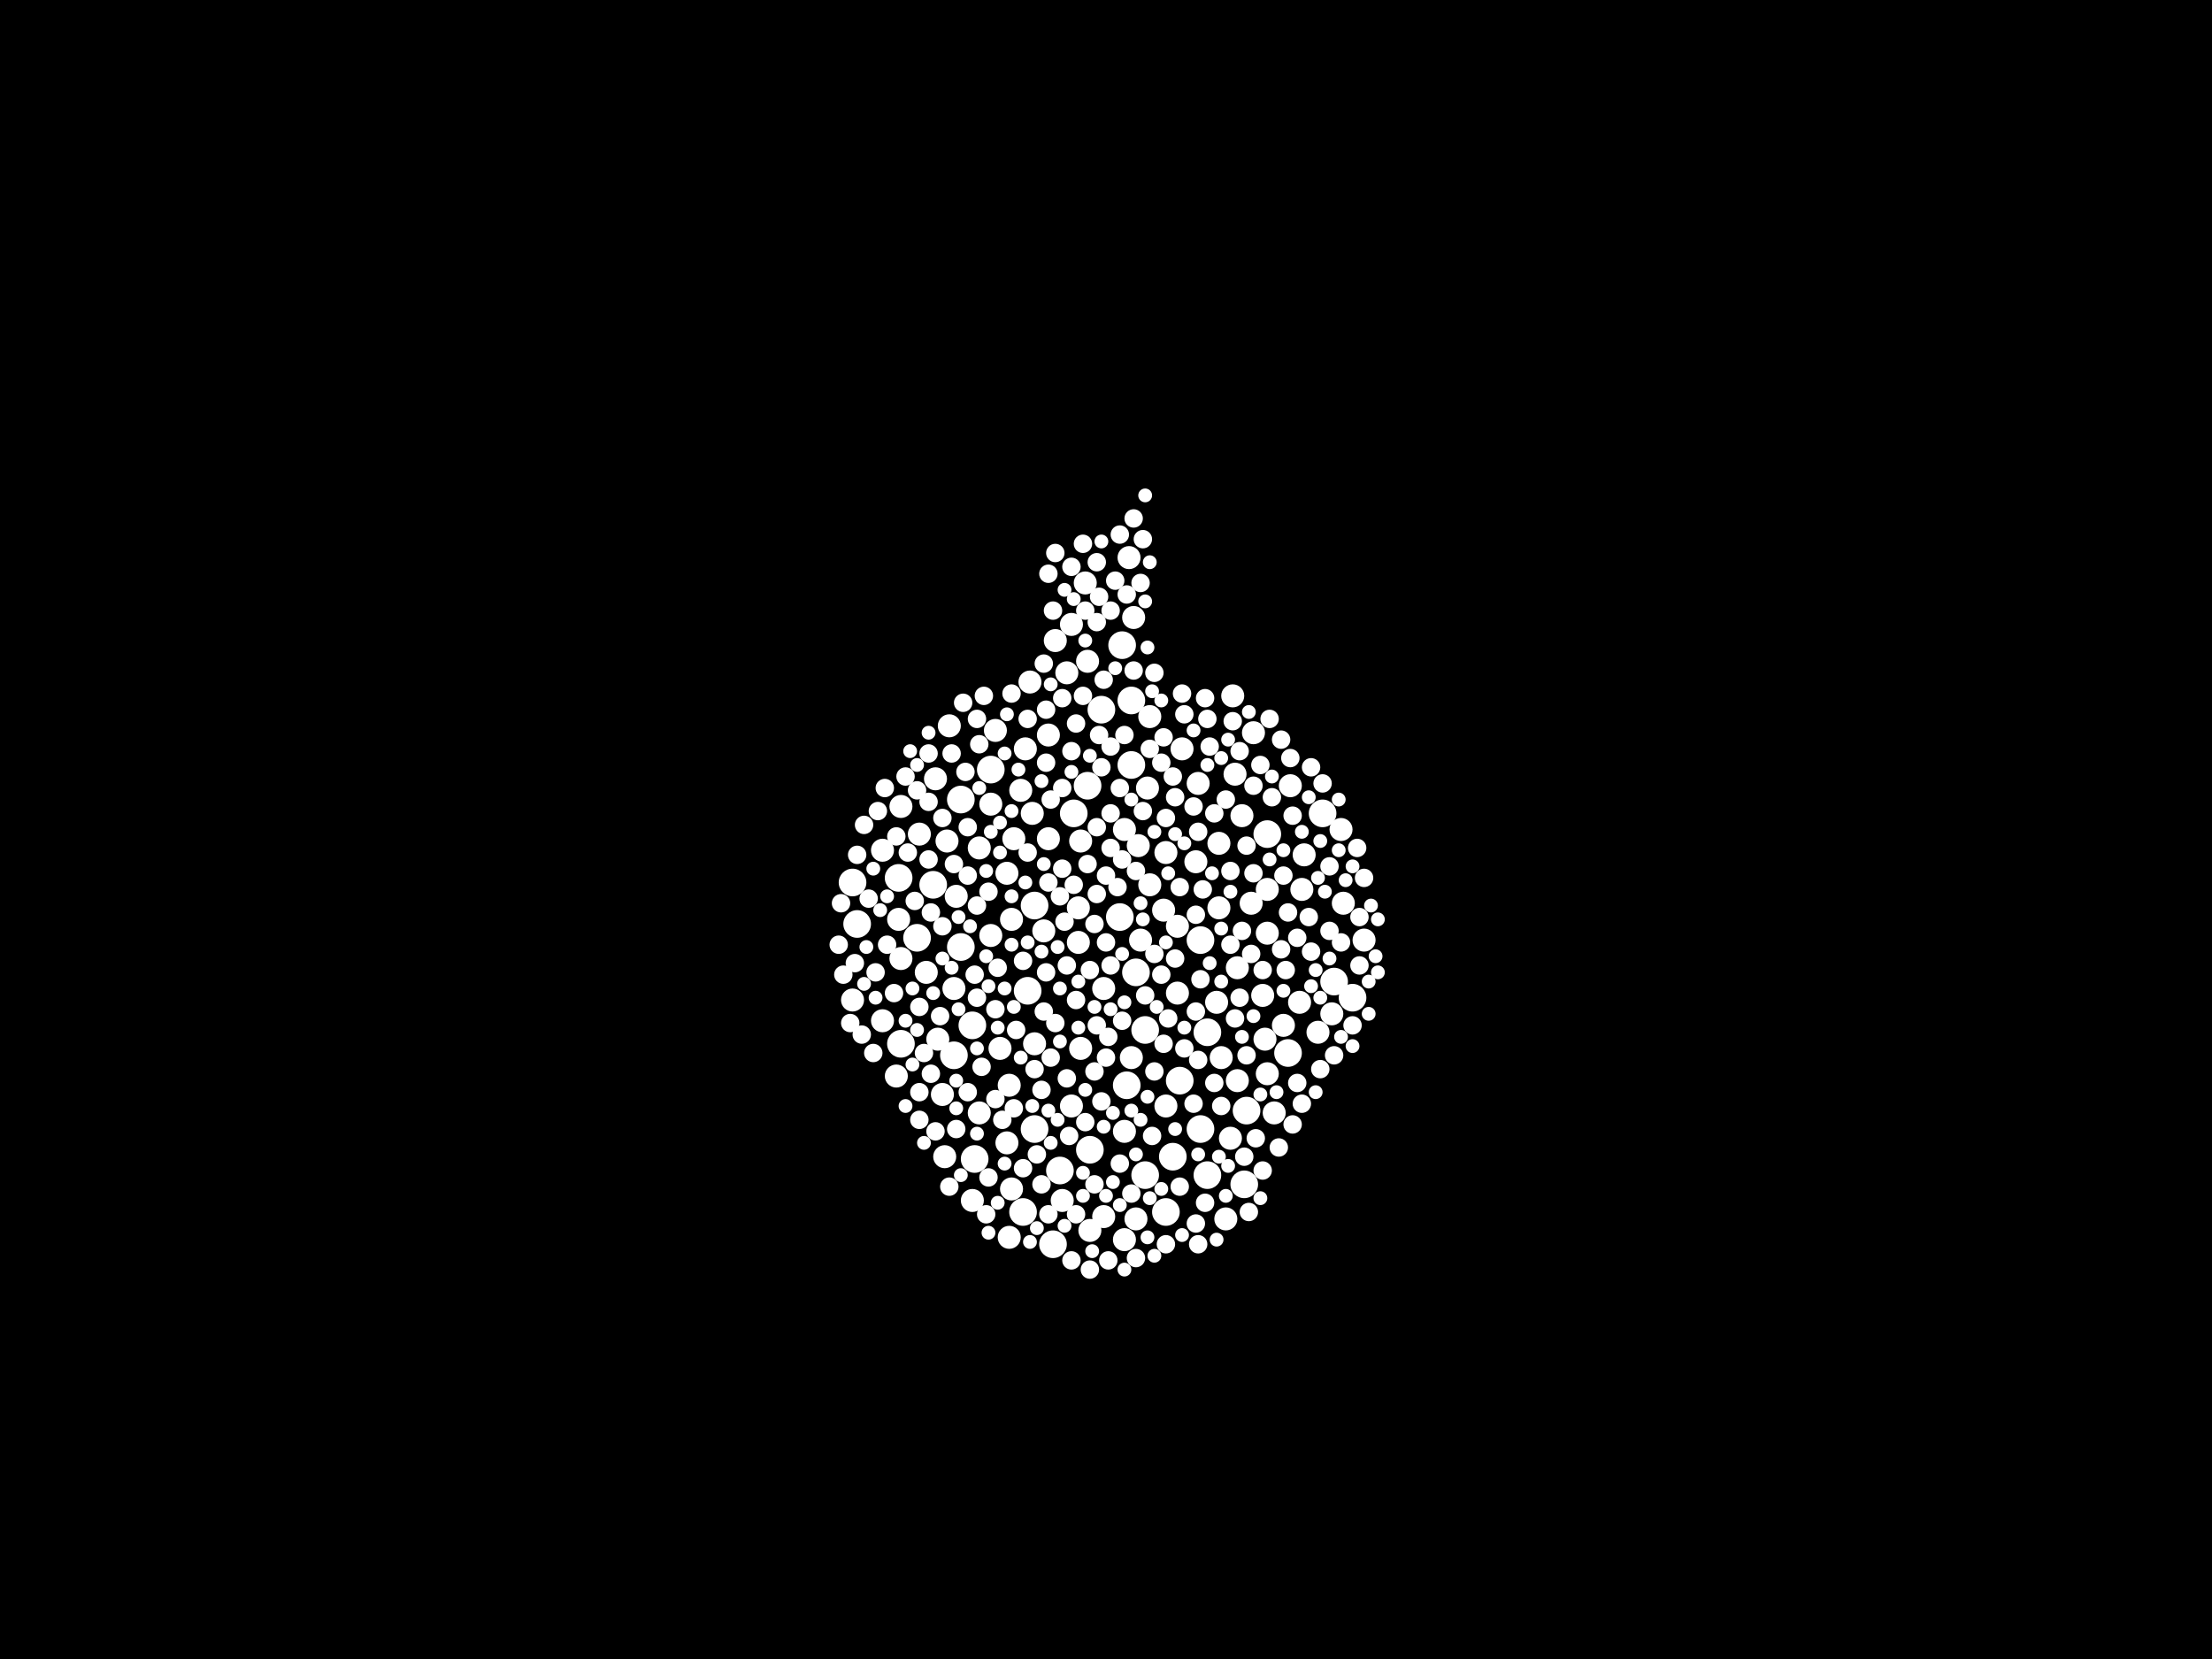 <?xml version="1.0" encoding="utf-8"?>
<svg xmlns="http://www.w3.org/2000/svg"
     xmlns:xlink="http://www.w3.org/1999/xlink" width="1920" height="1440" >

            <defs>
            <style type="text/css"><![CDATA[
circle {stroke: none;}
.c0 {fill: #FFFFFF;}
]]></style>
            </defs>
<rect x="0" y="0" width="1920" height="1440" fill="black"/>
<circle cx="1042" cy="980" r="12" class="c0"/>
<circle cx="1012" cy="1052" r="12" class="c0"/>
<circle cx="810" cy="768" r="12" class="c0"/>
<circle cx="914" cy="1080" r="12" class="c0"/>
<circle cx="994" cy="1020" r="12" class="c0"/>
<circle cx="974" cy="560" r="12" class="c0"/>
<circle cx="892" cy="860" r="12" class="c0"/>
<circle cx="744" cy="802" r="12" class="c0"/>
<circle cx="898" cy="786" r="12" class="c0"/>
<circle cx="986" cy="844" r="12" class="c0"/>
<circle cx="828" cy="916" r="12" class="c0"/>
<circle cx="1080" cy="1028" r="12" class="c0"/>
<circle cx="1158" cy="852" r="12" class="c0"/>
<circle cx="782" cy="906" r="12" class="c0"/>
<circle cx="944" cy="682" r="12" class="c0"/>
<circle cx="888" cy="1052" r="12" class="c0"/>
<circle cx="972" cy="796" r="12" class="c0"/>
<circle cx="1018" cy="1004" r="12" class="c0"/>
<circle cx="982" cy="608" r="12" class="c0"/>
<circle cx="920" cy="1016" r="12" class="c0"/>
<circle cx="1174" cy="866" r="12" class="c0"/>
<circle cx="898" cy="980" r="12" class="c0"/>
<circle cx="994" cy="894" r="12" class="c0"/>
<circle cx="860" cy="668" r="12" class="c0"/>
<circle cx="982" cy="664" r="12" class="c0"/>
<circle cx="834" cy="822" r="12" class="c0"/>
<circle cx="978" cy="942" r="12" class="c0"/>
<circle cx="740" cy="766" r="12" class="c0"/>
<circle cx="1100" cy="724" r="12" class="c0"/>
<circle cx="1148" cy="706" r="12" class="c0"/>
<circle cx="796" cy="814" r="12" class="c0"/>
<circle cx="1024" cy="938" r="12" class="c0"/>
<circle cx="846" cy="1006" r="12" class="c0"/>
<circle cx="834" cy="694" r="12" class="c0"/>
<circle cx="1082" cy="964" r="12" class="c0"/>
<circle cx="780" cy="762" r="12" class="c0"/>
<circle cx="1048" cy="896" r="12" class="c0"/>
<circle cx="1118" cy="914" r="12" class="c0"/>
<circle cx="844" cy="890" r="12" class="c0"/>
<circle cx="946" cy="998" r="12" class="c0"/>
<circle cx="1042" cy="816" r="12" class="c0"/>
<circle cx="956" cy="616" r="12" class="c0"/>
<circle cx="1048" cy="1020" r="12" class="c0"/>
<circle cx="932" cy="706" r="12" class="c0"/>
<circle cx="958" cy="1056" r="10" class="c0"/>
<circle cx="864" cy="634" r="10" class="c0"/>
<circle cx="1100" cy="810" r="10" class="c0"/>
<circle cx="766" cy="738" r="10" class="c0"/>
<circle cx="1106" cy="966" r="10" class="c0"/>
<circle cx="930" cy="542" r="10" class="c0"/>
<circle cx="942" cy="506" r="10" class="c0"/>
<circle cx="850" cy="966" r="10" class="c0"/>
<circle cx="1132" cy="742" r="10" class="c0"/>
<circle cx="944" cy="574" r="10" class="c0"/>
<circle cx="916" cy="556" r="10" class="c0"/>
<circle cx="782" cy="832" r="10" class="c0"/>
<circle cx="798" cy="724" r="10" class="c0"/>
<circle cx="1128" cy="870" r="10" class="c0"/>
<circle cx="1100" cy="772" r="10" class="c0"/>
<circle cx="828" cy="858" r="10" class="c0"/>
<circle cx="896" cy="706" r="10" class="c0"/>
<circle cx="936" cy="788" r="10" class="c0"/>
<circle cx="976" cy="1076" r="10" class="c0"/>
<circle cx="818" cy="950" r="10" class="c0"/>
<circle cx="1184" cy="816" r="10" class="c0"/>
<circle cx="1130" cy="772" r="10" class="c0"/>
<circle cx="998" cy="622" r="10" class="c0"/>
<circle cx="878" cy="1032" r="10" class="c0"/>
<circle cx="990" cy="816" r="10" class="c0"/>
<circle cx="804" cy="844" r="10" class="c0"/>
<circle cx="946" cy="1068" r="10" class="c0"/>
<circle cx="874" cy="758" r="10" class="c0"/>
<circle cx="1100" cy="932" r="10" class="c0"/>
<circle cx="780" cy="798" r="10" class="c0"/>
<circle cx="906" cy="808" r="10" class="c0"/>
<circle cx="1010" cy="790" r="10" class="c0"/>
<circle cx="926" cy="584" r="10" class="c0"/>
<circle cx="1012" cy="960" r="10" class="c0"/>
<circle cx="1012" cy="740" r="10" class="c0"/>
<circle cx="878" cy="798" r="10" class="c0"/>
<circle cx="1058" cy="732" r="10" class="c0"/>
<circle cx="812" cy="676" r="10" class="c0"/>
<circle cx="822" cy="730" r="10" class="c0"/>
<circle cx="1144" cy="896" r="10" class="c0"/>
<circle cx="930" cy="960" r="10" class="c0"/>
<circle cx="1022" cy="804" r="10" class="c0"/>
<circle cx="1038" cy="748" r="10" class="c0"/>
<circle cx="938" cy="910" r="10" class="c0"/>
<circle cx="1060" cy="918" r="10" class="c0"/>
<circle cx="984" cy="536" r="10" class="c0"/>
<circle cx="936" cy="818" r="10" class="c0"/>
<circle cx="814" cy="902" r="10" class="c0"/>
<circle cx="830" cy="778" r="10" class="c0"/>
<circle cx="824" cy="630" r="10" class="c0"/>
<circle cx="988" cy="734" r="10" class="c0"/>
<circle cx="766" cy="886" r="10" class="c0"/>
<circle cx="1096" cy="864" r="10" class="c0"/>
<circle cx="976" cy="720" r="10" class="c0"/>
<circle cx="1088" cy="636" r="10" class="c0"/>
<circle cx="1156" cy="880" r="10" class="c0"/>
<circle cx="1164" cy="720" r="10" class="c0"/>
<circle cx="1068" cy="988" r="10" class="c0"/>
<circle cx="976" cy="982" r="10" class="c0"/>
<circle cx="996" cy="684" r="10" class="c0"/>
<circle cx="898" cy="906" r="10" class="c0"/>
<circle cx="890" cy="650" r="10" class="c0"/>
<circle cx="1072" cy="672" r="10" class="c0"/>
<circle cx="868" cy="910" r="10" class="c0"/>
<circle cx="980" cy="484" r="10" class="c0"/>
<circle cx="982" cy="918" r="10" class="c0"/>
<circle cx="922" cy="1042" r="10" class="c0"/>
<circle cx="910" cy="638" r="10" class="c0"/>
<circle cx="740" cy="868" r="10" class="c0"/>
<circle cx="938" cy="730" r="10" class="c0"/>
<circle cx="910" cy="728" r="10" class="c0"/>
<circle cx="1098" cy="902" r="10" class="c0"/>
<circle cx="1086" cy="784" r="10" class="c0"/>
<circle cx="1114" cy="890" r="10" class="c0"/>
<circle cx="782" cy="700" r="10" class="c0"/>
<circle cx="844" cy="1042" r="10" class="c0"/>
<circle cx="874" cy="992" r="10" class="c0"/>
<circle cx="1078" cy="708" r="10" class="c0"/>
<circle cx="876" cy="942" r="10" class="c0"/>
<circle cx="958" cy="858" r="10" class="c0"/>
<circle cx="1070" cy="604" r="10" class="c0"/>
<circle cx="1040" cy="680" r="10" class="c0"/>
<circle cx="998" cy="768" r="10" class="c0"/>
<circle cx="1064" cy="1058" r="10" class="c0"/>
<circle cx="880" cy="728" r="10" class="c0"/>
<circle cx="1022" cy="862" r="10" class="c0"/>
<circle cx="1058" cy="788" r="10" class="c0"/>
<circle cx="1056" cy="870" r="10" class="c0"/>
<circle cx="886" cy="686" r="10" class="c0"/>
<circle cx="1166" cy="784" r="10" class="c0"/>
<circle cx="1026" cy="650" r="10" class="c0"/>
<circle cx="850" cy="736" r="10" class="c0"/>
<circle cx="876" cy="1074" r="10" class="c0"/>
<circle cx="1074" cy="840" r="10" class="c0"/>
<circle cx="820" cy="1004" r="10" class="c0"/>
<circle cx="860" cy="698" r="10" class="c0"/>
<circle cx="894" cy="592" r="10" class="c0"/>
<circle cx="1120" cy="682" r="10" class="c0"/>
<circle cx="778" cy="934" r="10" class="c0"/>
<circle cx="860" cy="812" r="10" class="c0"/>
<circle cx="986" cy="1058" r="10" class="c0"/>
<circle cx="1074" cy="938" r="10" class="c0"/>
<circle cx="908" cy="844" r="8" class="c0"/>
<circle cx="934" cy="628" r="8" class="c0"/>
<circle cx="934" cy="868" r="8" class="c0"/>
<circle cx="1110" cy="996" r="8" class="c0"/>
<circle cx="964" cy="838" r="8" class="c0"/>
<circle cx="776" cy="862" r="8" class="c0"/>
<circle cx="1008" cy="846" r="8" class="c0"/>
<circle cx="958" cy="590" r="8" class="c0"/>
<circle cx="946" cy="1102" r="8" class="c0"/>
<circle cx="786" cy="674" r="8" class="c0"/>
<circle cx="898" cy="928" r="8" class="c0"/>
<circle cx="806" cy="654" r="8" class="c0"/>
<circle cx="1002" cy="930" r="8" class="c0"/>
<circle cx="1146" cy="928" r="8" class="c0"/>
<circle cx="760" cy="844" r="8" class="c0"/>
<circle cx="798" cy="874" r="8" class="c0"/>
<circle cx="1104" cy="692" r="8" class="c0"/>
<circle cx="1054" cy="706" r="8" class="c0"/>
<circle cx="1024" cy="770" r="8" class="c0"/>
<circle cx="1000" cy="986" r="8" class="c0"/>
<circle cx="758" cy="914" r="8" class="c0"/>
<circle cx="904" cy="946" r="8" class="c0"/>
<circle cx="910" cy="766" r="8" class="c0"/>
<circle cx="848" cy="786" r="8" class="c0"/>
<circle cx="964" cy="736" r="8" class="c0"/>
<circle cx="956" cy="956" r="8" class="c0"/>
<circle cx="942" cy="974" r="8" class="c0"/>
<circle cx="946" cy="842" r="8" class="c0"/>
<circle cx="1116" cy="842" r="8" class="c0"/>
<circle cx="1178" cy="736" r="8" class="c0"/>
<circle cx="850" cy="646" r="8" class="c0"/>
<circle cx="986" cy="1092" r="8" class="c0"/>
<circle cx="950" cy="1028" r="8" class="c0"/>
<circle cx="1048" cy="624" r="8" class="c0"/>
<circle cx="866" cy="840" r="8" class="c0"/>
<circle cx="878" cy="602" r="8" class="c0"/>
<circle cx="826" cy="654" r="8" class="c0"/>
<circle cx="1112" cy="642" r="8" class="c0"/>
<circle cx="972" cy="464" r="8" class="c0"/>
<circle cx="952" cy="890" r="8" class="c0"/>
<circle cx="848" cy="866" r="8" class="c0"/>
<circle cx="1138" cy="826" r="8" class="c0"/>
<circle cx="1002" cy="584" r="8" class="c0"/>
<circle cx="1096" cy="842" r="8" class="c0"/>
<circle cx="830" cy="980" r="8" class="c0"/>
<circle cx="1136" cy="796" r="8" class="c0"/>
<circle cx="906" cy="576" r="8" class="c0"/>
<circle cx="798" cy="948" r="8" class="c0"/>
<circle cx="950" cy="930" r="8" class="c0"/>
<circle cx="1114" cy="760" r="8" class="c0"/>
<circle cx="908" cy="662" r="8" class="c0"/>
<circle cx="1070" cy="626" r="8" class="c0"/>
<circle cx="1040" cy="722" r="8" class="c0"/>
<circle cx="926" cy="936" r="8" class="c0"/>
<circle cx="916" cy="480" r="8" class="c0"/>
<circle cx="964" cy="648" r="8" class="c0"/>
<circle cx="1094" cy="664" r="8" class="c0"/>
<circle cx="952" cy="488" r="8" class="c0"/>
<circle cx="892" cy="624" r="8" class="c0"/>
<circle cx="846" cy="846" r="8" class="c0"/>
<circle cx="984" cy="450" r="8" class="c0"/>
<circle cx="1096" cy="1016" r="8" class="c0"/>
<circle cx="1046" cy="1044" r="8" class="c0"/>
<circle cx="754" cy="780" r="8" class="c0"/>
<circle cx="922" cy="684" r="8" class="c0"/>
<circle cx="1014" cy="884" r="8" class="c0"/>
<circle cx="840" cy="948" r="8" class="c0"/>
<circle cx="930" cy="652" r="8" class="c0"/>
<circle cx="768" cy="684" r="8" class="c0"/>
<circle cx="836" cy="610" r="8" class="c0"/>
<circle cx="1120" cy="658" r="8" class="c0"/>
<circle cx="840" cy="760" r="8" class="c0"/>
<circle cx="928" cy="986" r="8" class="c0"/>
<circle cx="998" cy="650" r="8" class="c0"/>
<circle cx="1138" cy="666" r="8" class="c0"/>
<circle cx="906" cy="878" r="8" class="c0"/>
<circle cx="808" cy="932" r="8" class="c0"/>
<circle cx="1078" cy="808" r="8" class="c0"/>
<circle cx="1068" cy="756" r="8" class="c0"/>
<circle cx="852" cy="926" r="8" class="c0"/>
<circle cx="888" cy="834" r="8" class="c0"/>
<circle cx="1148" cy="680" r="8" class="c0"/>
<circle cx="1184" cy="762" r="8" class="c0"/>
<circle cx="864" cy="876" r="8" class="c0"/>
<circle cx="818" cy="804" r="8" class="c0"/>
<circle cx="972" cy="1010" r="8" class="c0"/>
<circle cx="1180" cy="796" r="8" class="c0"/>
<circle cx="964" cy="706" r="8" class="c0"/>
<circle cx="730" cy="784" r="8" class="c0"/>
<circle cx="808" cy="792" r="8" class="c0"/>
<circle cx="962" cy="900" r="8" class="c0"/>
<circle cx="922" cy="606" r="8" class="c0"/>
<circle cx="798" cy="972" r="8" class="c0"/>
<circle cx="942" cy="530" r="8" class="c0"/>
<circle cx="742" cy="836" r="8" class="c0"/>
<circle cx="1126" cy="940" r="8" class="c0"/>
<circle cx="922" cy="754" r="8" class="c0"/>
<circle cx="864" cy="954" r="8" class="c0"/>
<circle cx="1038" cy="1062" r="8" class="c0"/>
<circle cx="932" cy="768" r="8" class="c0"/>
<circle cx="1050" cy="648" r="8" class="c0"/>
<circle cx="1072" cy="884" r="8" class="c0"/>
<circle cx="1154" cy="808" r="8" class="c0"/>
<circle cx="1026" cy="602" r="8" class="c0"/>
<circle cx="976" cy="638" r="8" class="c0"/>
<circle cx="1020" cy="692" r="8" class="c0"/>
<circle cx="1088" cy="758" r="8" class="c0"/>
<circle cx="1054" cy="940" r="8" class="c0"/>
<circle cx="1174" cy="890" r="8" class="c0"/>
<circle cx="960" cy="760" r="8" class="c0"/>
<circle cx="1012" cy="710" r="8" class="c0"/>
<circle cx="904" cy="1028" r="8" class="c0"/>
<circle cx="952" cy="540" r="8" class="c0"/>
<circle cx="1090" cy="988" r="8" class="c0"/>
<circle cx="1154" cy="752" r="8" class="c0"/>
<circle cx="770" cy="820" r="8" class="c0"/>
<circle cx="1024" cy="1030" r="8" class="c0"/>
<circle cx="806" cy="696" r="8" class="c0"/>
<circle cx="962" cy="1094" r="8" class="c0"/>
<circle cx="960" cy="818" r="8" class="c0"/>
<circle cx="1180" cy="838" r="8" class="c0"/>
<circle cx="1012" cy="1080" r="8" class="c0"/>
<circle cx="914" cy="530" r="8" class="c0"/>
<circle cx="812" cy="982" r="8" class="c0"/>
<circle cx="940" cy="604" r="8" class="c0"/>
<circle cx="1020" cy="832" r="8" class="c0"/>
<circle cx="750" cy="716" r="8" class="c0"/>
<circle cx="930" cy="492" r="8" class="c0"/>
<circle cx="1064" cy="694" r="8" class="c0"/>
<circle cx="916" cy="888" r="8" class="c0"/>
<circle cx="1126" cy="814" r="8" class="c0"/>
<circle cx="794" cy="782" r="8" class="c0"/>
<circle cx="748" cy="898" r="8" class="c0"/>
<circle cx="762" cy="704" r="8" class="c0"/>
<circle cx="1010" cy="640" r="8" class="c0"/>
<circle cx="964" cy="530" r="8" class="c0"/>
<circle cx="970" cy="770" r="8" class="c0"/>
<circle cx="828" cy="750" r="8" class="c0"/>
<circle cx="926" cy="838" r="8" class="c0"/>
<circle cx="1122" cy="708" r="8" class="c0"/>
<circle cx="880" cy="962" r="8" class="c0"/>
<circle cx="1046" cy="606" r="8" class="c0"/>
<circle cx="952" cy="718" r="8" class="c0"/>
<circle cx="908" cy="616" r="8" class="c0"/>
<circle cx="1042" cy="850" r="8" class="c0"/>
<circle cx="1044" cy="772" r="8" class="c0"/>
<circle cx="1164" cy="818" r="8" class="c0"/>
<circle cx="1082" cy="734" r="8" class="c0"/>
<circle cx="900" cy="1002" r="8" class="c0"/>
<circle cx="1080" cy="1004" r="8" class="c0"/>
<circle cx="968" cy="504" r="8" class="c0"/>
<circle cx="984" cy="582" r="8" class="c0"/>
<circle cx="920" cy="778" r="8" class="c0"/>
<circle cx="892" cy="740" r="8" class="c0"/>
<circle cx="858" cy="1022" r="8" class="c0"/>
<circle cx="1068" cy="820" r="8" class="c0"/>
<circle cx="1130" cy="958" r="8" class="c0"/>
<circle cx="994" cy="864" r="8" class="c0"/>
<circle cx="1060" cy="960" r="8" class="c0"/>
<circle cx="848" cy="624" r="8" class="c0"/>
<circle cx="806" cy="746" r="8" class="c0"/>
<circle cx="802" cy="914" r="8" class="c0"/>
<circle cx="882" cy="894" r="8" class="c0"/>
<circle cx="1158" cy="916" r="8" class="c0"/>
<circle cx="954" cy="638" r="8" class="c0"/>
<circle cx="1028" cy="620" r="8" class="c0"/>
<circle cx="840" cy="718" r="8" class="c0"/>
<circle cx="858" cy="774" r="8" class="c0"/>
<circle cx="1038" cy="878" r="8" class="c0"/>
<circle cx="1036" cy="958" r="8" class="c0"/>
<circle cx="974" cy="886" r="8" class="c0"/>
<circle cx="982" cy="1036" r="8" class="c0"/>
<circle cx="1028" cy="910" r="8" class="c0"/>
<circle cx="1084" cy="1052" r="8" class="c0"/>
<circle cx="990" cy="506" r="8" class="c0"/>
<circle cx="956" cy="666" r="8" class="c0"/>
<circle cx="1082" cy="916" r="8" class="c0"/>
<circle cx="978" cy="516" r="8" class="c0"/>
<circle cx="944" cy="750" r="8" class="c0"/>
<circle cx="1112" cy="824" r="8" class="c0"/>
<circle cx="1038" cy="794" r="8" class="c0"/>
<circle cx="992" cy="704" r="8" class="c0"/>
<circle cx="910" cy="498" r="8" class="c0"/>
<circle cx="934" cy="1054" r="8" class="c0"/>
<circle cx="744" cy="742" r="8" class="c0"/>
<circle cx="738" cy="888" r="8" class="c0"/>
<circle cx="952" cy="776" r="8" class="c0"/>
<circle cx="854" cy="604" r="8" class="c0"/>
<circle cx="1040" cy="920" r="8" class="c0"/>
<circle cx="930" cy="1094" r="8" class="c0"/>
<circle cx="912" cy="918" r="8" class="c0"/>
<circle cx="856" cy="1054" r="8" class="c0"/>
<circle cx="888" cy="1014" r="8" class="c0"/>
<circle cx="816" cy="882" r="8" class="c0"/>
<circle cx="950" cy="802" r="8" class="c0"/>
<circle cx="1008" cy="662" r="8" class="c0"/>
<circle cx="824" cy="1030" r="8" class="c0"/>
<circle cx="974" cy="746" r="8" class="c0"/>
<circle cx="728" cy="820" r="8" class="c0"/>
<circle cx="1010" cy="906" r="8" class="c0"/>
<circle cx="910" cy="1054" r="8" class="c0"/>
<circle cx="732" cy="846" r="8" class="c0"/>
<circle cx="1076" cy="652" r="8" class="c0"/>
<circle cx="778" cy="726" r="8" class="c0"/>
<circle cx="1088" cy="682" r="8" class="c0"/>
<circle cx="1086" cy="828" r="8" class="c0"/>
<circle cx="1118" cy="792" r="8" class="c0"/>
<circle cx="1018" cy="674" r="8" class="c0"/>
<circle cx="1122" cy="976" r="8" class="c0"/>
<circle cx="940" cy="472" r="8" class="c0"/>
<circle cx="960" cy="918" r="8" class="c0"/>
<circle cx="912" cy="694" r="8" class="c0"/>
<circle cx="838" cy="670" r="8" class="c0"/>
<circle cx="986" cy="756" r="8" class="c0"/>
<circle cx="818" cy="710" r="8" class="c0"/>
<circle cx="954" cy="518" r="8" class="c0"/>
<circle cx="924" cy="800" r="8" class="c0"/>
<circle cx="1040" cy="1080" r="8" class="c0"/>
<circle cx="870" cy="972" r="8" class="c0"/>
<circle cx="992" cy="468" r="8" class="c0"/>
<circle cx="972" cy="684" r="8" class="c0"/>
<circle cx="788" cy="740" r="8" class="c0"/>
<circle cx="1002" cy="828" r="8" class="c0"/>
<circle cx="1076" cy="866" r="8" class="c0"/>
<circle cx="1036" cy="700" r="8" class="c0"/>
<circle cx="796" cy="686" r="8" class="c0"/>
<circle cx="1102" cy="624" r="8" class="c0"/>
<circle cx="1064" cy="1038" r="6" class="c0"/>
<circle cx="1146" cy="730" r="6" class="c0"/>
<circle cx="1130" cy="722" r="6" class="c0"/>
<circle cx="832" cy="796" r="6" class="c0"/>
<circle cx="920" cy="858" r="6" class="c0"/>
<circle cx="1020" cy="724" r="6" class="c0"/>
<circle cx="1008" cy="1032" r="6" class="c0"/>
<circle cx="918" cy="972" r="6" class="c0"/>
<circle cx="906" cy="750" r="6" class="c0"/>
<circle cx="940" cy="1038" r="6" class="c0"/>
<circle cx="990" cy="972" r="6" class="c0"/>
<circle cx="904" cy="678" r="6" class="c0"/>
<circle cx="1050" cy="836" r="6" class="c0"/>
<circle cx="1048" cy="664" r="6" class="c0"/>
<circle cx="878" cy="820" r="6" class="c0"/>
<circle cx="886" cy="918" r="6" class="c0"/>
<circle cx="878" cy="704" r="6" class="c0"/>
<circle cx="986" cy="1002" r="6" class="c0"/>
<circle cx="1114" cy="738" r="6" class="c0"/>
<circle cx="752" cy="822" r="6" class="c0"/>
<circle cx="868" cy="714" r="6" class="c0"/>
<circle cx="1060" cy="806" r="6" class="c0"/>
<circle cx="1142" cy="842" r="6" class="c0"/>
<circle cx="872" cy="1010" r="6" class="c0"/>
<circle cx="894" cy="1078" r="6" class="c0"/>
<circle cx="1150" cy="774" r="6" class="c0"/>
<circle cx="972" cy="1046" r="6" class="c0"/>
<circle cx="1136" cy="692" r="6" class="c0"/>
<circle cx="918" cy="822" r="6" class="c0"/>
<circle cx="1008" cy="608" r="6" class="c0"/>
<circle cx="994" cy="522" r="6" class="c0"/>
<circle cx="1078" cy="900" r="6" class="c0"/>
<circle cx="942" cy="946" r="6" class="c0"/>
<circle cx="850" cy="684" r="6" class="c0"/>
<circle cx="1058" cy="1004" r="6" class="c0"/>
<circle cx="976" cy="870" r="6" class="c0"/>
<circle cx="1190" cy="786" r="6" class="c0"/>
<circle cx="1068" cy="774" r="6" class="c0"/>
<circle cx="890" cy="766" r="6" class="c0"/>
<circle cx="1020" cy="980" r="6" class="c0"/>
<circle cx="1188" cy="852" r="6" class="c0"/>
<circle cx="1066" cy="1012" r="6" class="c0"/>
<circle cx="872" cy="858" r="6" class="c0"/>
<circle cx="878" cy="778" r="6" class="c0"/>
<circle cx="1002" cy="722" r="6" class="c0"/>
<circle cx="904" cy="826" r="6" class="c0"/>
<circle cx="994" cy="430" r="6" class="c0"/>
<circle cx="758" cy="754" r="6" class="c0"/>
<circle cx="924" cy="512" r="6" class="c0"/>
<circle cx="1168" cy="764" r="6" class="c0"/>
<circle cx="796" cy="894" r="6" class="c0"/>
<circle cx="848" cy="984" r="6" class="c0"/>
<circle cx="1142" cy="948" r="6" class="c0"/>
<circle cx="1036" cy="634" r="6" class="c0"/>
<circle cx="966" cy="1026" r="6" class="c0"/>
<circle cx="1052" cy="758" r="6" class="c0"/>
<circle cx="996" cy="562" r="6" class="c0"/>
<circle cx="874" cy="620" r="6" class="c0"/>
<circle cx="786" cy="886" r="6" class="c0"/>
<circle cx="1056" cy="1076" r="6" class="c0"/>
<circle cx="896" cy="960" r="6" class="c0"/>
<circle cx="818" cy="832" r="6" class="c0"/>
<circle cx="760" cy="866" r="6" class="c0"/>
<circle cx="936" cy="892" r="6" class="c0"/>
<circle cx="1094" cy="1040" r="6" class="c0"/>
<circle cx="956" cy="470" r="6" class="c0"/>
<circle cx="830" cy="962" r="6" class="c0"/>
<circle cx="996" cy="952" r="6" class="c0"/>
<circle cx="992" cy="798" r="6" class="c0"/>
<circle cx="966" cy="966" r="6" class="c0"/>
<circle cx="764" cy="790" r="6" class="c0"/>
<circle cx="1102" cy="746" r="6" class="c0"/>
<circle cx="830" cy="938" r="6" class="c0"/>
<circle cx="1026" cy="1072" r="6" class="c0"/>
<circle cx="1162" cy="694" r="6" class="c0"/>
<circle cx="1066" cy="642" r="6" class="c0"/>
<circle cx="990" cy="784" r="6" class="c0"/>
<circle cx="1084" cy="618" r="6" class="c0"/>
<circle cx="958" cy="978" r="6" class="c0"/>
<circle cx="974" cy="828" r="6" class="c0"/>
<circle cx="858" cy="1070" r="6" class="c0"/>
<circle cx="1060" cy="852" r="6" class="c0"/>
<circle cx="1104" cy="674" r="6" class="c0"/>
<circle cx="1028" cy="892" r="6" class="c0"/>
<circle cx="996" cy="1074" r="6" class="c0"/>
<circle cx="942" cy="556" r="6" class="c0"/>
<circle cx="1144" cy="762" r="6" class="c0"/>
<circle cx="1174" cy="908" r="6" class="c0"/>
<circle cx="856" cy="830" r="6" class="c0"/>
<circle cx="976" cy="1102" r="6" class="c0"/>
<circle cx="806" cy="636" r="6" class="c0"/>
<circle cx="1164" cy="900" r="6" class="c0"/>
<circle cx="792" cy="858" r="6" class="c0"/>
<circle cx="1094" cy="950" r="6" class="c0"/>
<circle cx="900" cy="1066" r="6" class="c0"/>
<circle cx="770" cy="778" r="6" class="c0"/>
<circle cx="1196" cy="798" r="6" class="c0"/>
<circle cx="1188" cy="880" r="6" class="c0"/>
<circle cx="912" cy="992" r="6" class="c0"/>
<circle cx="1028" cy="732" r="6" class="c0"/>
<circle cx="790" cy="652" r="6" class="c0"/>
<circle cx="1088" cy="882" r="6" class="c0"/>
<circle cx="884" cy="668" r="6" class="c0"/>
<circle cx="1040" cy="1002" r="6" class="c0"/>
<circle cx="930" cy="670" r="6" class="c0"/>
<circle cx="1138" cy="856" r="6" class="c0"/>
<circle cx="1196" cy="844" r="6" class="c0"/>
<circle cx="834" cy="1020" r="6" class="c0"/>
<circle cx="1174" cy="752" r="6" class="c0"/>
<circle cx="880" cy="874" r="6" class="c0"/>
<circle cx="1108" cy="948" r="6" class="c0"/>
<circle cx="1002" cy="1090" r="6" class="c0"/>
<circle cx="982" cy="964" r="6" class="c0"/>
<circle cx="750" cy="854" r="6" class="c0"/>
<circle cx="872" cy="654" r="6" class="c0"/>
<circle cx="948" cy="1086" r="6" class="c0"/>
<circle cx="1014" cy="758" r="6" class="c0"/>
<circle cx="1154" cy="832" r="6" class="c0"/>
<circle cx="858" cy="856" r="6" class="c0"/>
<circle cx="792" cy="924" r="6" class="c0"/>
<circle cx="802" cy="992" r="6" class="c0"/>
<circle cx="860" cy="722" r="6" class="c0"/>
<circle cx="786" cy="960" r="6" class="c0"/>
<circle cx="910" cy="964" r="6" class="c0"/>
<circle cx="950" cy="874" r="6" class="c0"/>
<circle cx="842" cy="804" r="6" class="c0"/>
<circle cx="856" cy="756" r="6" class="c0"/>
<circle cx="1146" cy="866" r="6" class="c0"/>
<circle cx="998" cy="1040" r="6" class="c0"/>
<circle cx="1000" cy="600" r="6" class="c0"/>
<circle cx="920" cy="904" r="6" class="c0"/>
<circle cx="796" cy="664" r="6" class="c0"/>
<circle cx="810" cy="862" r="6" class="c0"/>
<circle cx="936" cy="852" r="6" class="c0"/>
<circle cx="912" cy="594" r="6" class="c0"/>
<circle cx="998" cy="488" r="6" class="c0"/>
<circle cx="868" cy="740" r="6" class="c0"/>
<circle cx="848" cy="910" r="6" class="c0"/>
<circle cx="946" cy="656" r="6" class="c0"/>
<circle cx="1060" cy="658" r="6" class="c0"/>
<circle cx="932" cy="520" r="6" class="c0"/>
<circle cx="1114" cy="860" r="6" class="c0"/>
<circle cx="940" cy="1018" r="6" class="c0"/>
<circle cx="866" cy="892" r="6" class="c0"/>
<circle cx="832" cy="876" r="6" class="c0"/>
<circle cx="968" cy="580" r="6" class="c0"/>
<circle cx="1194" cy="830" r="6" class="c0"/>
<circle cx="960" cy="1038" r="6" class="c0"/>
<circle cx="924" cy="1064" r="6" class="c0"/>
<circle cx="1162" cy="738" r="6" class="c0"/>
<circle cx="866" cy="1044" r="6" class="c0"/>
<circle cx="1004" cy="874" r="6" class="c0"/>
<circle cx="964" cy="876" r="6" class="c0"/>
<circle cx="982" cy="694" r="6" class="c0"/>
<circle cx="1012" cy="818" r="6" class="c0"/>
<circle cx="892" cy="818" r="6" class="c0"/>
<circle cx="826" cy="840" r="6" class="c0"/>
</svg>
